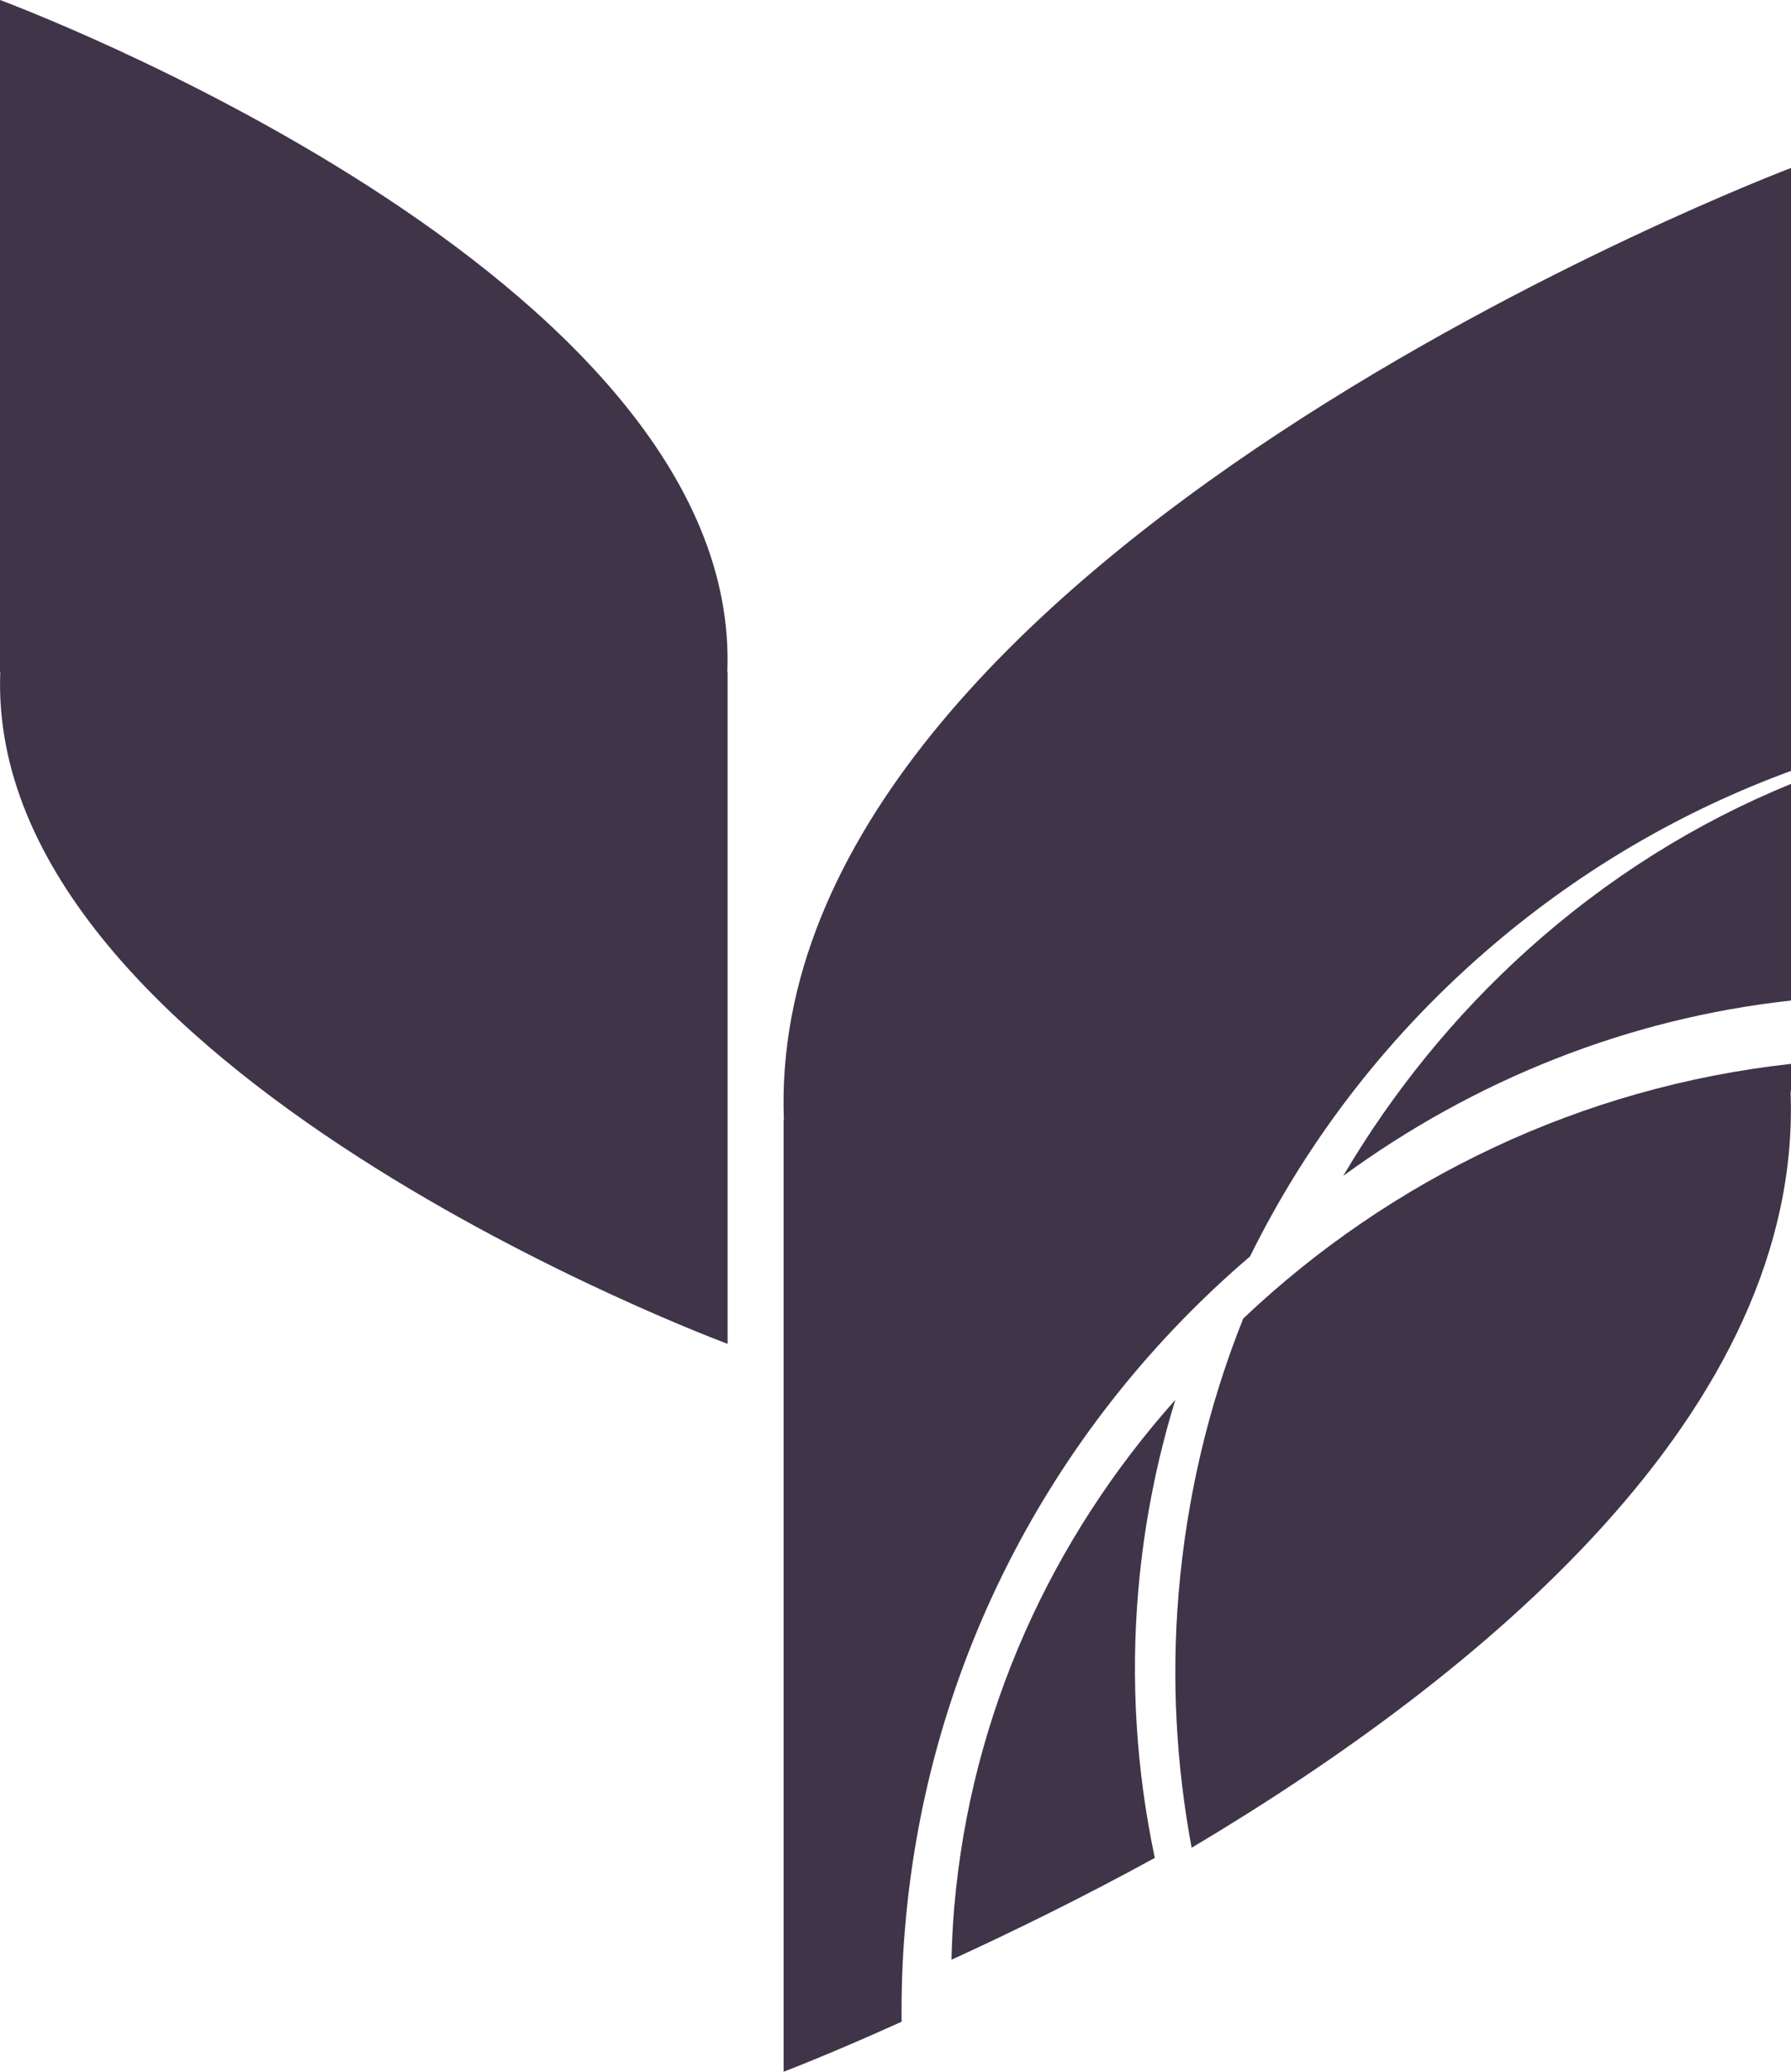 <?xml version="1.0" encoding="UTF-8"?>
<svg width="32px" height="37px" viewBox="0 0 32 37" version="1.1" xmlns="http://www.w3.org/2000/svg" xmlns:xlink="http://www.w3.org/1999/xlink">
    <title>Diventa Copy 2</title>
    <g id="Page-1" stroke="none" stroke-width="1" fill="none" fill-rule="evenodd">
        <g id="Diventa-Copy-2" fill="#403449">
            <path d="M0,0 C0,0 13.277,4.904 12.995,12 L13,12 L13,24 C13,24 -0.277,19.096 0.005,12 L0,12 L0,0" id="Fill-85"></path>
            <path d="M24,21 C26.333,19.295 29.072,18.189 32,17.869 L32,14 C30.306,14.691 28.715,15.685 27.29,16.967 C25.985,18.142 24.883,19.503 24,21" id="Fill-86"></path>
            <path d="M22.334,22.44 C23.376,20.327 24.848,18.429 26.699,16.859 C28.296,15.503 30.09,14.467 32,13.768 L32,3 C32,3 13.617,9.947 14.006,20 L14.001,20 L14.001,37 C14.001,37 14.82,36.69 16.109,36.107 C16.104,35.562 16.121,35.013 16.168,34.463 C16.566,29.611 18.896,25.374 22.334,22.44" id="Fill-87"></path>
            <path d="M20.339,28.393 C20.44,27.23 20.663,26.095 21,25 C18.796,27.47 17.352,30.589 17.05,34.055 C17.023,34.371 17.008,34.686 17,35 C18.073,34.509 19.322,33.899 20.633,33.181 C20.304,31.626 20.198,30.018 20.339,28.393" id="Fill-88"></path>
            <path d="M21.058,28.463 C20.93,30.001 21.016,31.523 21.291,33 C26.435,29.938 32.218,25.207 31.992,19.487 L32,19.487 L32,19 C28.256,19.412 24.84,21.058 22.213,23.548 C21.592,25.1 21.201,26.752 21.058,28.463" id="Fill-89"></path>
        </g>
    </g>
</svg>